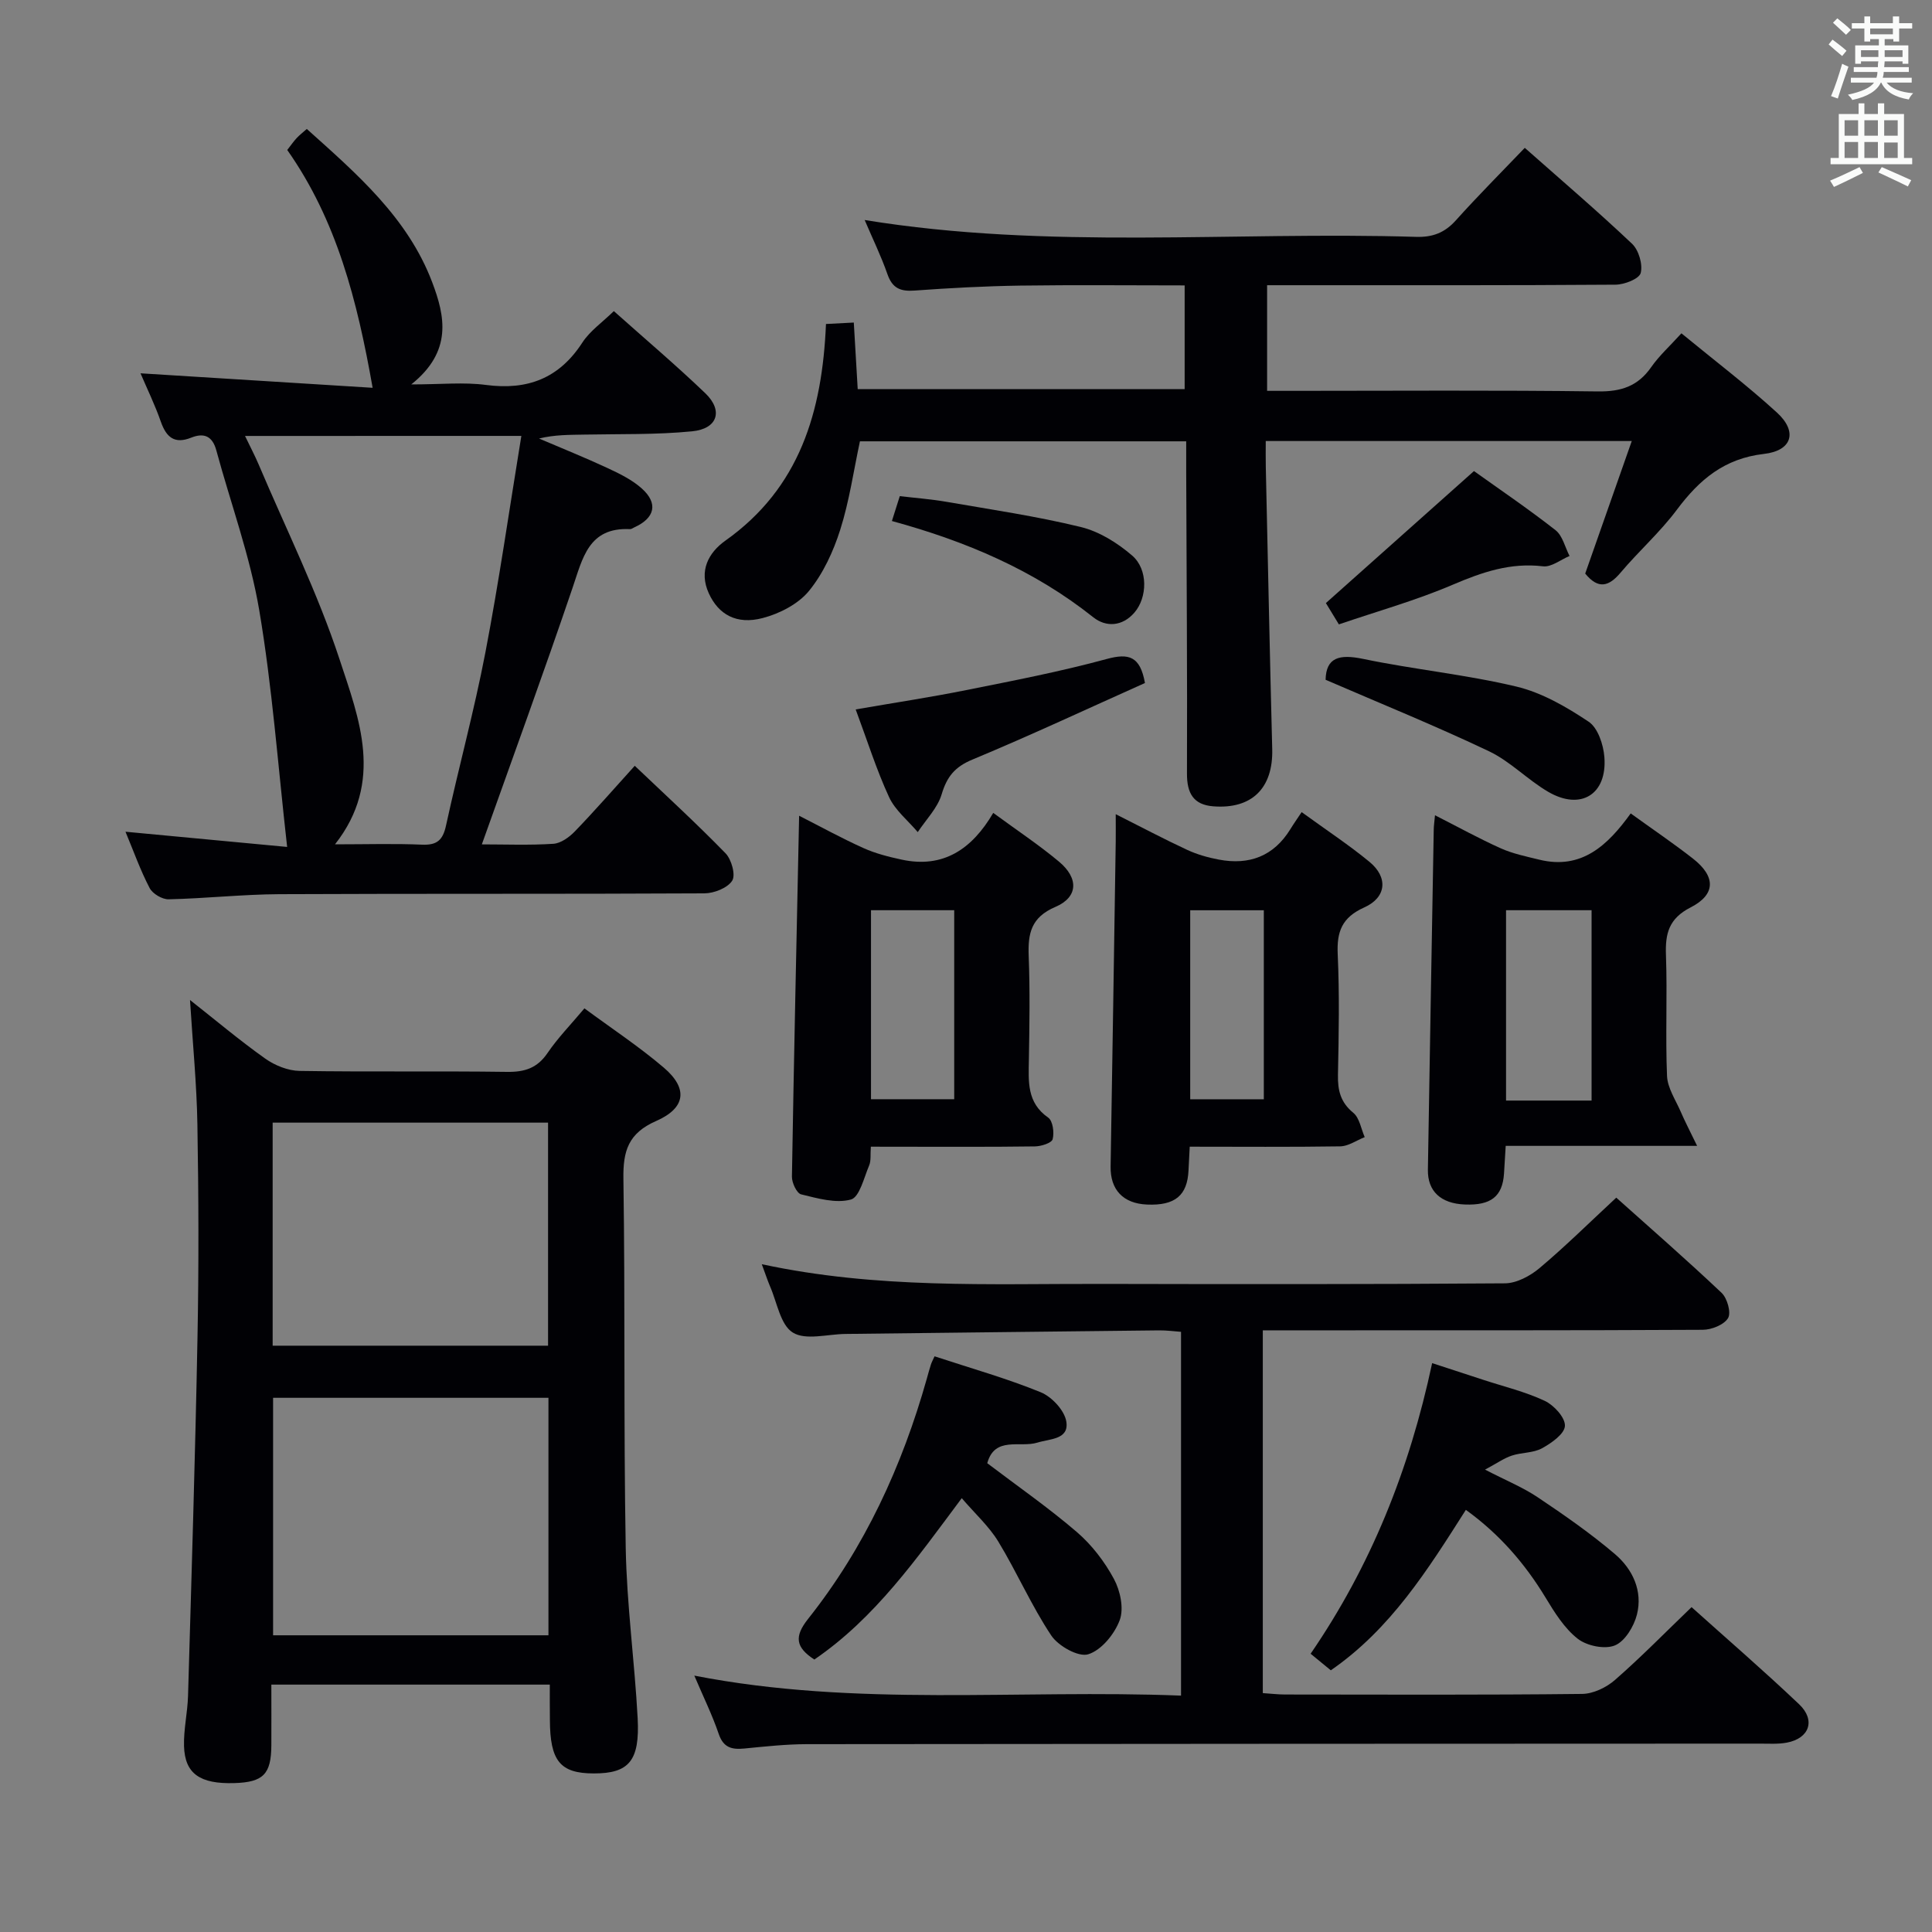 <svg enable-background="new 0 0 400 400" viewBox="0 0 400 400" xmlns="http://www.w3.org/2000/svg"><rect x="0" y="0" width="400" height="400" fill="#808080" stroke="none"/><g fill="#010105"><path d="m328.2 118.75c3.2-9.1 6.32-17.97 9.64-27.44-25.71 0-50.43 0-75.78 0 0 1.83-.03 3.6.01 5.37.43 19.47.83 38.94 1.33 58.41.21 8.06-4.19 12.48-12.22 11.85-4.07-.32-5.45-2.69-5.43-6.77.08-20.83-.09-41.66-.16-62.49-.01-1.98 0-3.96 0-6.31-22.77 0-45.15 0-67.55 0-1.31 6.1-2.19 12.36-4.08 18.31-1.43 4.5-3.54 9.09-6.49 12.69-2.22 2.7-6.07 4.68-9.56 5.59-5.44 1.43-9.16-.74-11.16-5.12-2.12-4.65-.05-8.44 3.45-10.92 15.35-10.89 20.04-26.63 20.81-44.84 1.79-.09 3.53-.18 5.76-.3.27 4.62.53 9.02.81 13.78h67.69c0-7.04 0-13.96 0-21.47-11.48 0-22.75-.12-34.02.04-7.32.11-14.63.5-21.93 1.03-2.9.21-4.57-.48-5.58-3.38-1.31-3.76-3.07-7.35-4.72-11.23 38.05 6.2 76.17 2.33 114.15 3.49 3.46.11 5.96-.86 8.27-3.44 4.53-5.05 9.33-9.85 14.25-14.99 7.63 6.75 15.09 13.12 22.21 19.86 1.38 1.31 2.25 4.27 1.79 6.05-.32 1.22-3.38 2.41-5.22 2.42-22.17.16-44.33.11-66.5.11-1.79 0-3.59 0-5.63 0v21.87h5.49c21 0 42-.16 63 .12 4.79.06 8.26-1.06 11.02-5.01 1.68-2.41 3.92-4.42 6.27-7.02 6.81 5.6 13.55 10.72 19.78 16.41 4.3 3.93 3.19 7.89-2.7 8.56-8.2.94-13.37 5.33-18.01 11.54-3.47 4.65-7.89 8.57-11.65 13.02-2.45 2.92-4.64 3.52-7.34.21z"/><path d="m113.83 348.78c-19.3 0-38.18 0-57.65 0 0 4.34.02 8.45 0 12.56-.03 5.98-1.67 7.65-7.65 7.83-7.11.22-10.26-1.93-10.43-7.65-.1-3.46.73-6.93.83-10.4.72-24.76 1.49-49.52 1.96-74.29.28-14.65.23-29.31-.02-43.96-.14-8.43-.98-16.86-1.53-25.83 5.24 4.13 10.25 8.35 15.57 12.13 2 1.42 4.71 2.51 7.11 2.55 14.32.23 28.64 0 42.96.2 3.67.05 6.26-.78 8.39-3.92 2.13-3.13 4.82-5.88 7.63-9.23 5.6 4.14 11.29 7.89 16.43 12.27 5.03 4.29 4.6 8.34-1.58 11.05-5.76 2.53-6.87 6.18-6.78 11.96.38 25.47.03 50.95.48 76.42.21 11.77 1.84 23.5 2.47 35.27.47 8.85-1.83 11.44-9.08 11.43-6.97 0-9.07-2.58-9.09-11.12-.03-2.31-.02-4.61-.02-7.27zm-.28-10.21c0-16.72 0-32.82 0-49.17-19.15 0-38.02 0-57.01 0v49.17zm-57.1-106.14v46.18h57.02c0-15.55 0-30.77 0-46.18-19.12 0-37.88 0-57.02 0z"/><path d="m157.72 261.74c23.83 5.13 47.15 4.03 70.39 4.08 27.82.06 55.65.09 83.47-.12 2.42-.02 5.22-1.52 7.16-3.15 5.34-4.49 10.32-9.42 15.89-14.59 6.84 6.12 14.46 12.76 21.81 19.71 1.17 1.11 2.01 4.1 1.34 5.22-.83 1.39-3.4 2.42-5.23 2.43-27.66.15-55.31.1-82.97.11-2.62 0-5.24 0-8.13 0v75.11c1.71.11 3.16.29 4.61.29 20.49.02 40.99.11 61.48-.12 2.31-.02 5.04-1.33 6.82-2.89 5.37-4.69 10.37-9.8 15.86-15.08 7.27 6.53 14.94 13.15 22.27 20.11 3.47 3.3 2.12 7.06-2.53 7.94-1.78.34-3.65.21-5.48.21-65.81.03-131.62.03-197.43.11-4.31.01-8.63.48-12.92.9-2.57.25-4.34-.13-5.32-3-1.33-3.91-3.17-7.65-5.06-12.09 33.62 6.56 67.06 2.81 100.77 4.14 0-25.29 0-50.01 0-75.32-1.41-.1-2.99-.32-4.57-.3-21.64.23-43.28.49-64.92.74-3.71.04-8.23 1.37-10.89-.29-2.58-1.6-3.26-6.27-4.73-9.61-.52-1.22-.92-2.48-1.69-4.54z"/><path d="m99.76 174.82c4.85 0 9.84.2 14.8-.12 1.55-.1 3.29-1.36 4.45-2.56 4.15-4.3 8.08-8.81 12.41-13.59 6.44 6.13 12.79 11.94 18.79 18.11 1.24 1.27 2.14 4.51 1.38 5.68-.97 1.52-3.76 2.61-5.77 2.62-29.33.16-58.66.03-87.99.17-7.64.04-15.27.89-22.92 1.06-1.33.03-3.32-1.15-3.93-2.33-1.91-3.65-3.3-7.58-5-11.66 11.37 1.07 22.39 2.11 33.47 3.15-1.91-16.89-3.08-33.09-5.78-49.03-1.9-11.21-5.9-22.07-8.89-33.1-.8-2.93-2.54-3.67-5.19-2.61-3.45 1.38-5.15-.06-6.29-3.3-1.19-3.42-2.79-6.7-4.21-10.02 16.12 1.01 31.98 2 48.06 3-3.19-18.07-7.42-34.66-17.68-49.24.76-.97 1.3-1.76 1.95-2.46.55-.6 1.22-1.11 2.1-1.89 10.36 9.3 20.89 18.35 25.96 31.73 2.65 6.99 4.26 14.3-4.33 21.16 6.16 0 10.89-.5 15.48.11 8.59 1.13 15.13-1.36 19.93-8.76 1.57-2.42 4.15-4.2 6.53-6.53 6.37 5.69 12.84 11.16 18.94 17.01 3.75 3.6 2.55 7.37-2.74 7.88-7.42.73-14.94.53-22.42.68-2.99.06-5.99.01-9.27.81 4.69 2.01 9.44 3.91 14.06 6.06 2.53 1.18 5.15 2.44 7.2 4.27 3.47 3.09 2.73 6.14-1.52 8.06-.3.14-.62.39-.92.37-8.61-.41-9.79 6.07-11.9 12.22-5.97 17.57-12.33 34.99-18.76 53.05zm-49.03-84.56c1.13 2.35 2.05 4.09 2.82 5.9 5.69 13.42 12.22 26.56 16.75 40.35 4.04 12.28 9.27 25.32-.94 38.3 6.5 0 12.28-.18 18.04.07 3.13.13 4.3-.99 4.95-3.99 2.6-11.95 5.84-23.78 8.14-35.78 2.83-14.75 4.96-29.64 7.45-44.86-19.39.01-37.96.01-57.21.01z"/><path d="m180.3 237.41c-.13 1.64.07 2.89-.35 3.88-1.08 2.53-1.99 6.57-3.78 7.06-3.13.86-6.92-.25-10.3-1.07-.91-.22-1.93-2.4-1.91-3.66.41-24.73.96-49.45 1.49-74.73 4.5 2.29 8.82 4.67 13.31 6.69 2.5 1.13 5.24 1.82 7.94 2.4 8.6 1.85 14.55-2.18 18.94-9.68 4.87 3.58 9.43 6.6 13.61 10.09 4.12 3.44 3.98 7.36-.75 9.38-5.03 2.15-5.7 5.49-5.52 10.17.28 7.14.16 14.31.04 21.46-.07 4.5-.47 8.88 4 11.99.96.67 1.28 3.1.92 4.47-.21.79-2.37 1.47-3.65 1.49-9.48.13-18.97.07-28.45.07-1.79-.01-3.59-.01-5.54-.01zm.03-48.96v39.13h17.23c0-13.28 0-26.15 0-39.13-5.92 0-11.48 0-17.23 0z"/><path d="m246.32 237.41c-.1 1.99-.19 3.45-.25 4.9-.24 5.21-2.8 7.33-8.6 7.08-4.94-.21-7.62-3.07-7.53-7.9.37-22.42.72-44.85 1.06-67.27.02-1.61 0-3.22 0-5.65 5.37 2.7 10.02 5.17 14.8 7.39 2.05.95 4.31 1.59 6.55 2.01 6.28 1.19 11.35-.69 14.8-6.29.7-1.14 1.47-2.23 2.34-3.54 5.28 3.83 9.85 6.84 14.05 10.3 3.88 3.2 3.54 7.36-1.1 9.44-4.6 2.07-5.7 4.99-5.48 9.7.38 8.31.22 16.66.05 24.98-.06 3.2.53 5.67 3.18 7.84 1.29 1.06 1.6 3.31 2.36 5.03-1.69.67-3.38 1.88-5.08 1.91-10.3.16-20.59.07-31.15.07zm.1-48.95v39.13h15.24c0-13.28 0-26.15 0-39.13-5.25 0-10.14 0-15.24 0z"/><path d="m351.37 237.24c-14.19 0-26.63 0-39.63 0-.14 2.24-.23 3.99-.35 5.74-.32 4.74-2.7 6.61-8.1 6.4-4.98-.19-7.74-2.74-7.66-7.22.38-23.46.8-46.93 1.21-70.39.01-.78.13-1.56.26-2.98 4.81 2.44 9.14 4.84 13.63 6.85 2.5 1.12 5.26 1.68 7.94 2.34 8.81 2.17 14.22-3.01 18.95-9.57 4.61 3.33 8.87 6.21 12.91 9.37 4.7 3.69 4.74 7.4-.49 10.08-4.54 2.32-5.29 5.42-5.12 9.93.3 8.32-.13 16.67.22 24.98.11 2.49 1.76 4.93 2.81 7.34.85 1.98 1.85 3.89 3.42 7.13zm-21.85-9.38c0-13.39 0-26.26 0-39.41-6.03 0-11.74 0-17.71 0v39.41z"/><path d="m303.49 312.6c-7.88 12.39-15.56 24.67-27.96 33.22-1.35-1.11-2.61-2.14-4.18-3.43 12.43-18.13 20.43-37.99 25.16-60.17 3.62 1.18 7.14 2.33 10.65 3.48 4.25 1.39 8.67 2.45 12.68 4.34 1.9.9 4.25 3.47 4.16 5.18-.08 1.66-2.8 3.57-4.76 4.64-1.81.99-4.21.83-6.24 1.51-1.61.53-3.05 1.57-5.54 2.9 4.33 2.24 7.85 3.67 10.93 5.74 5.49 3.68 10.96 7.48 15.98 11.76 3.66 3.12 5.77 7.62 4.54 12.51-.62 2.45-2.48 5.54-4.57 6.39-2.11.86-5.82.09-7.71-1.4-2.76-2.17-4.79-5.45-6.66-8.54-4.28-7.05-9.54-13.12-16.48-18.13z"/><path d="m193.49 280.81c7.59 2.5 14.95 4.57 21.98 7.44 2.3.94 4.93 3.76 5.3 6.07.6 3.73-3.38 3.55-6 4.36-3.6 1.11-8.81-1.4-10.37 4.26 6.27 4.76 12.68 9.21 18.57 14.27 3.08 2.65 5.73 6.11 7.66 9.7 1.31 2.43 2.09 6.1 1.2 8.51-1.07 2.89-3.79 6.23-6.52 7.08-2.02.64-6.2-1.7-7.66-3.89-4.11-6.17-7.09-13.07-10.95-19.42-1.93-3.18-4.81-5.78-7.58-9.01-9.34 12.51-17.92 24.8-30.52 33.41-3.86-2.52-4.22-4.73-1.29-8.42 11.73-14.78 19.47-31.64 24.58-49.74.27-.96.52-1.92.83-2.87.13-.45.37-.88.77-1.75z"/><path d="m237.05 141.41c-11.76 5.26-23.63 10.82-35.72 15.85-3.64 1.51-5.28 3.54-6.37 7.19-.85 2.85-3.24 5.24-4.95 7.83-2.02-2.4-4.67-4.5-5.94-7.25-2.62-5.67-4.5-11.69-6.91-18.15 7.96-1.38 15.45-2.51 22.87-4 9.75-1.95 19.54-3.84 29.13-6.45 4.55-1.23 6.9-.58 7.89 4.98z"/><path d="m274.45 140.74c.1-4.63 2.84-5.35 7.78-4.32 10.52 2.19 21.29 3.24 31.73 5.73 5.29 1.26 10.36 4.21 14.95 7.27 1.91 1.27 3.06 4.74 3.26 7.32.6 7.74-4.89 11.12-11.61 7.21-4.28-2.49-7.86-6.31-12.28-8.41-11.03-5.25-22.36-9.84-33.83-14.8z"/><path d="m274.51 124.86c10.47-9.33 20.35-18.14 30.66-27.33 5.16 3.69 11.18 7.77 16.89 12.24 1.46 1.15 1.96 3.53 2.9 5.34-1.84.76-3.77 2.35-5.49 2.14-6.73-.81-12.58 1.2-18.65 3.79-7.58 3.25-15.59 5.49-23.62 8.23-1.19-1.93-2.11-3.45-2.69-4.41z"/><path d="m184.66 107.87c.67-2.1 1.06-3.36 1.63-5.15 3.21.38 6.48.62 9.69 1.18 9.28 1.61 18.64 2.98 27.78 5.21 3.83.93 7.61 3.3 10.64 5.91 3.34 2.88 3.16 8.7.47 11.81-2.51 2.9-5.89 3.06-8.52.97-12.27-9.77-26.33-15.73-41.69-19.93z"/></g><path d="m378.6 9.2.8-1c.9.7 1.9 1.4 2.9 2.3l-.9 1.1c-1.1-.9-2-1.7-2.8-2.4zm.5 10.7c.9-2.1 1.6-4.3 2.3-6.7.4.2.8.4 1.3.6-.7 2.1-1.5 4.3-2.2 6.6zm.4-15.2.9-.9c1 .8 2 1.6 2.8 2.4l-1 1c-1-.9-1.9-1.8-2.7-2.5zm12.5-1.3h1.2v1.4h2.7v1.1h-2.7v2.7h-1.2v-.5h-1.8v1.3h4.9v3.8h-1.2v-.5h-3.7c0 .4-.1.9-.1 1.2h5.1v1h-5.2c0 .5-.1.9-.2 1.2h6v1h-5.2c1.1 1.3 2.9 2 5.5 2.2-.4.4-.7.8-.9 1.3-2.9-.5-4.8-1.6-5.7-3.5h-.1c-.8 1.7-2.7 2.9-5.9 3.6-.2-.4-.6-.8-.9-1.1 2.8-.6 4.6-1.4 5.4-2.5h-4.8v-1h5.3c.1-.3.2-.7.2-1.2h-4.9v-1h5c0-.4 0-.8.1-1.2h-3.6v.5h-1.2v-3.8h4.9v-1.3h-1.8v.5h-1.2v-2.7h-2.6v-1.1h2.6v-1.4h1.2v1.4h4.7v-1.4zm-6.7 8.4h3.6c0-.4 0-.9 0-1.4h-3.6zm1.9-4.7h4.7v-1.2h-4.7zm6.7 3.3h-3.7v1.4h3.7z" fill="#fafbfa"/><path d="m384.7 21.4h1.3v2.2h2.8v-2.2h1.3v2.2h4.1v9.1h1.7v1.3h-16.9v-1.3h1.7v-9.1h4.1v-2.2zm.3 13.2.7 1.2c-1.8.9-3.8 1.9-6 2.9-.2-.4-.5-.8-.8-1.3 2.4-1 4.4-2 6.1-2.8zm-3.1-6.5h2.8v-3.2h-2.8zm0 4.6h2.8v-3.3h-2.8zm4.1-4.6h2.8v-3.2h-2.8zm0 4.6h2.8v-3.3h-2.8zm3.6 1.9c2.1.9 4.1 1.8 6.1 2.7l-.7 1.3c-2.2-1.1-4.2-2-6.1-2.9zm3.3-9.7h-2.8v3.2h2.8zm-2.8 7.8h2.8v-3.2h-2.8z" fill="#fafbfa"/></svg>